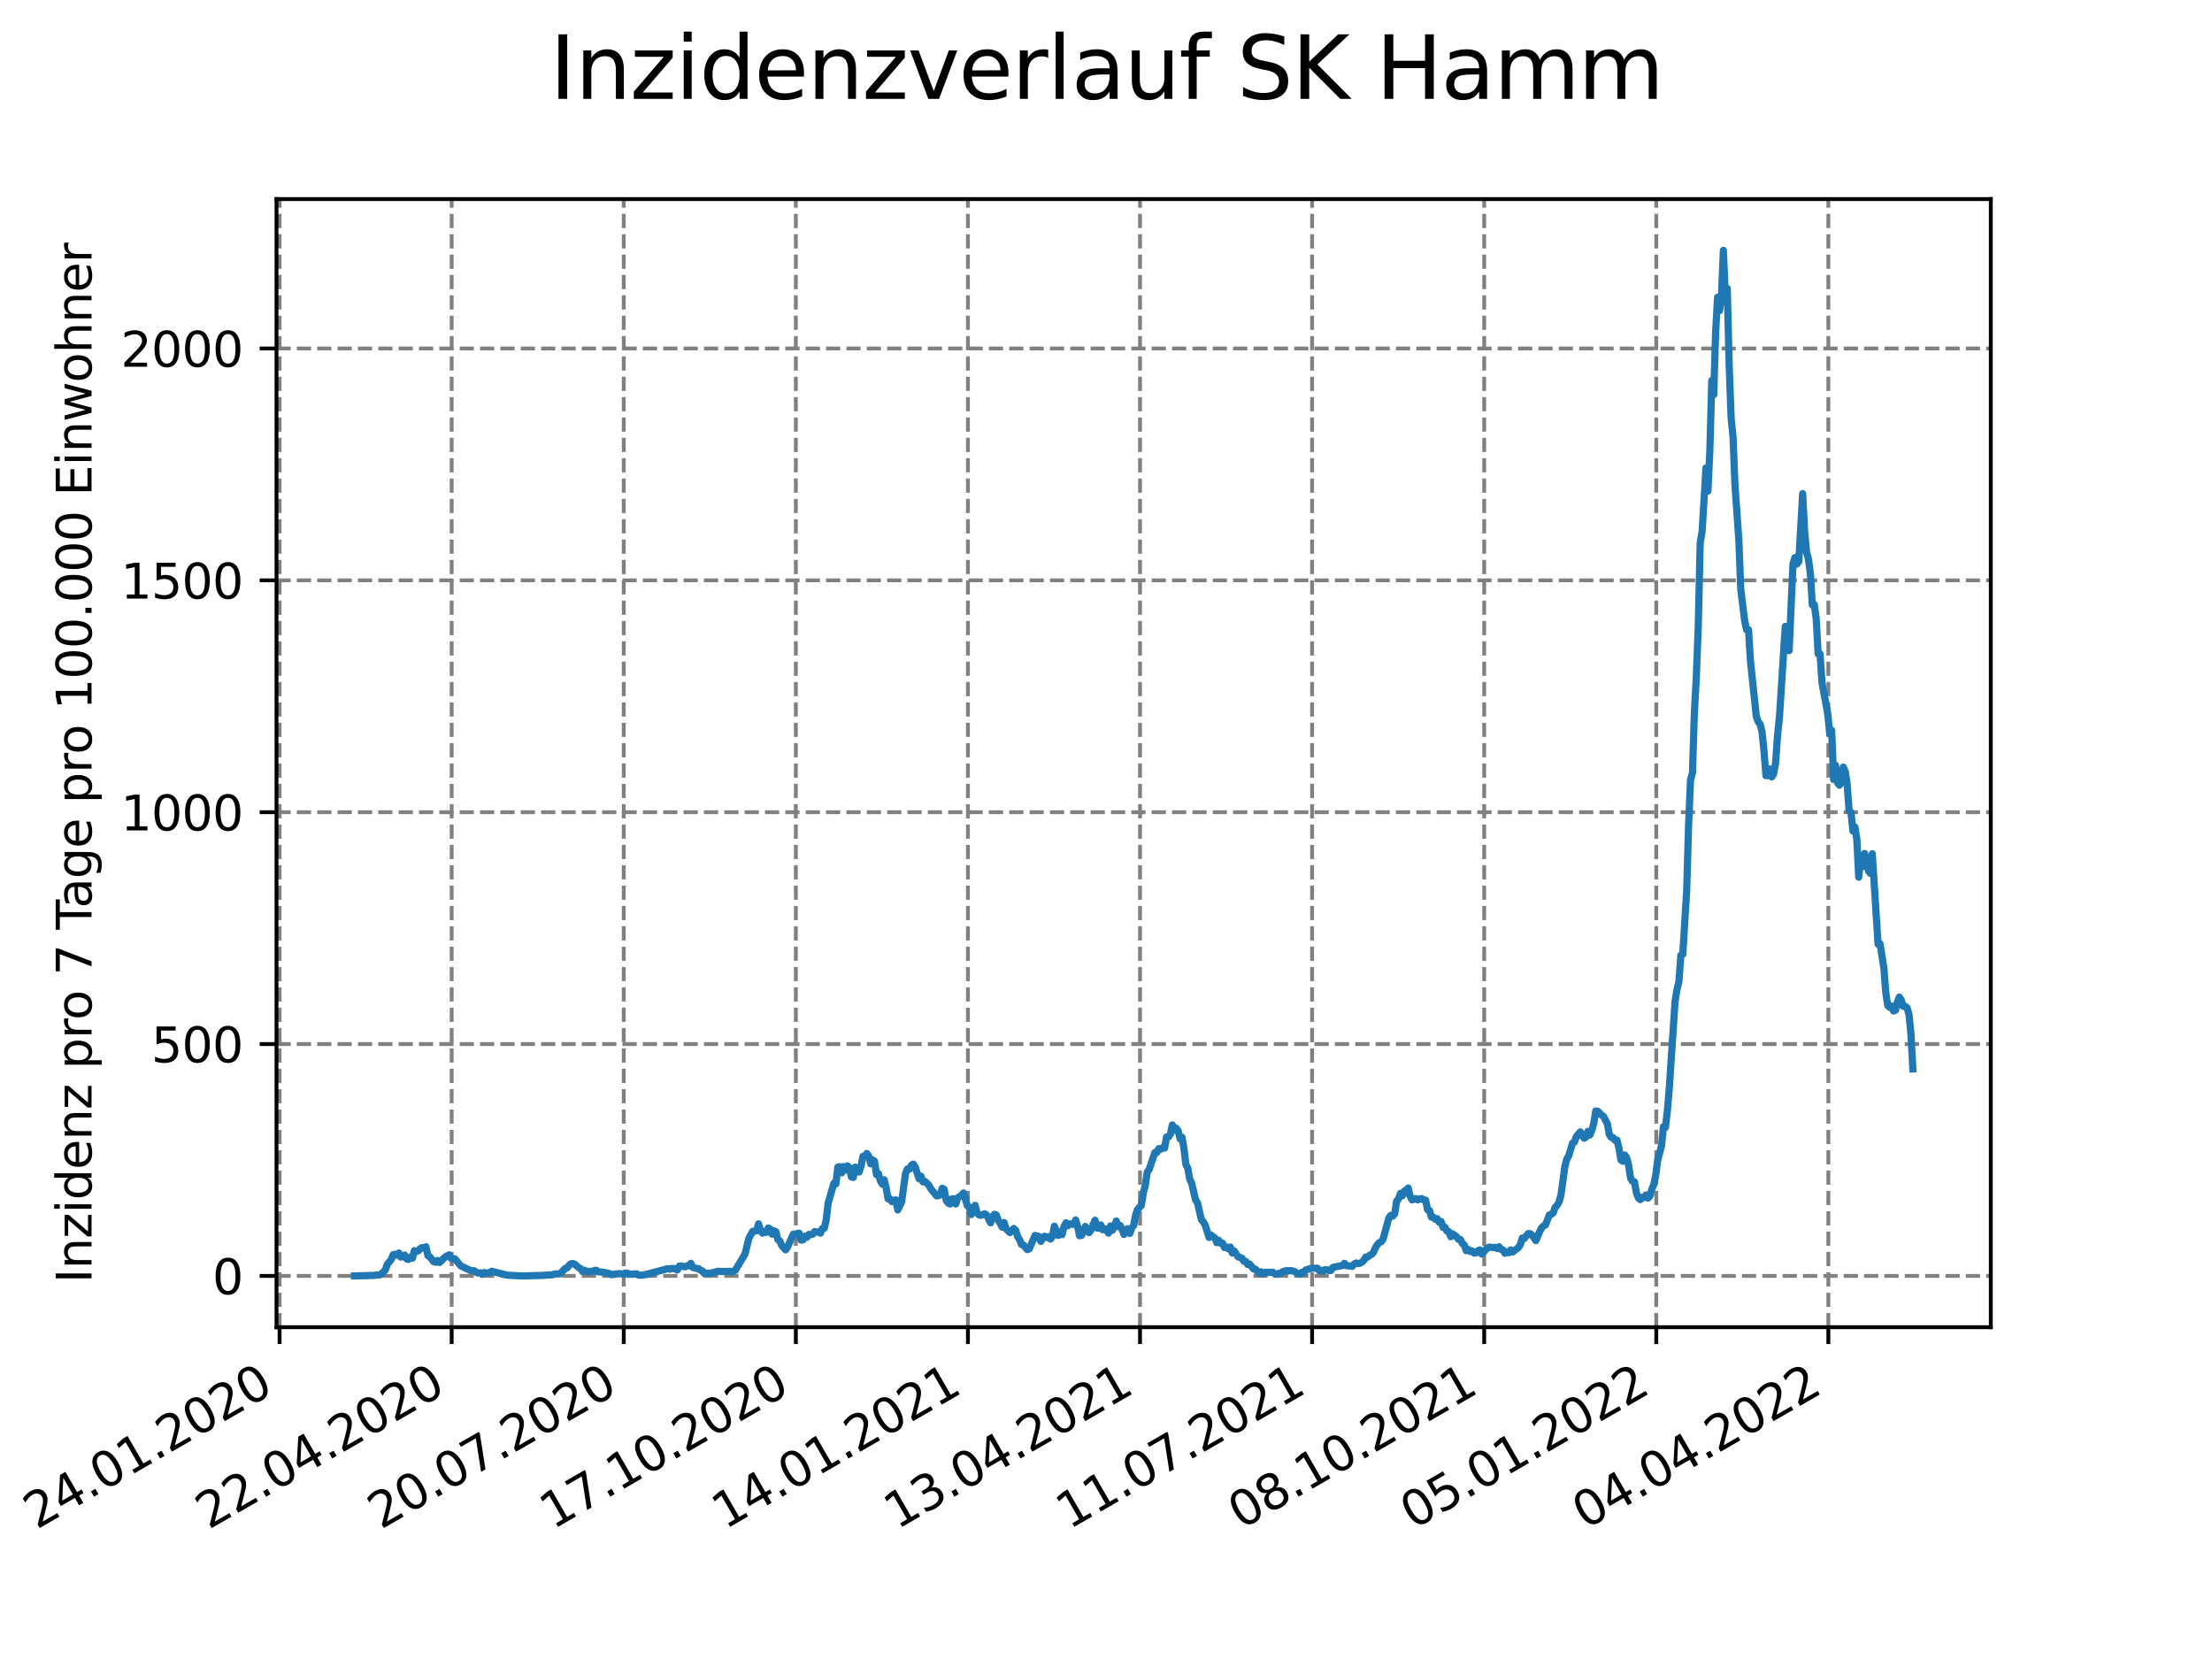 <?xml version="1.0" encoding="utf-8" standalone="no"?>
<!DOCTYPE svg PUBLIC "-//W3C//DTD SVG 1.1//EN"
  "http://www.w3.org/Graphics/SVG/1.1/DTD/svg11.dtd">
<svg xmlns:xlink="http://www.w3.org/1999/xlink" width="460.8pt" height="345.6pt" viewBox="0 0 460.8 345.6" xmlns="http://www.w3.org/2000/svg" version="1.1">
 <defs>
  <style type="text/css">*{stroke-linejoin: round; stroke-linecap: butt}</style>
 </defs>
 <g id="figure_1">
  <g id="patch_1">
   <path d="M 0 345.6 
L 460.8 345.6 
L 460.8 0 
L 0 0 
z
" style="fill: #ffffff"/>
  </g>
  <g id="axes_1">
   <g id="patch_2">
    <path d="M 57.6 276.48 
L 414.72 276.48 
L 414.72 41.472 
L 57.6 41.472 
z
" style="fill: #ffffff"/>
   </g>
   <g id="matplotlib.axis_1">
    <g id="xtick_1">
     <g id="line2d_1">
      <path d="M 58.241 276.48 
L 58.241 41.472 
" clip-path="url(#p87711e85d7)" style="fill: none; stroke-dasharray: 2.96,1.28; stroke-dashoffset: 0; stroke: #808080; stroke-width: 0.8"/>
     </g>
     <g id="line2d_2">
      <defs>
       <path id="mcc8c5fc7f1" d="M 0 0 
L 0 3.5 
" style="stroke: #000000; stroke-width: 0.8"/>
      </defs>
      <g>
       <use xlink:href="#mcc8c5fc7f1" x="58.241" y="276.48" style="stroke: #000000; stroke-width: 0.8"/>
      </g>
     </g>
     <g id="text_1">
      <!-- 24.01.2020 -->
      <g transform="translate(7.616 318.689)rotate(-30)scale(0.1 -0.1)">
       <defs>
        <path id="DejaVuSans-32" d="M 1228 531 
L 3431 531 
L 3431 0 
L 469 0 
L 469 531 
Q 828 903 1448 1529 
Q 2069 2156 2228 2338 
Q 2531 2678 2651 2914 
Q 2772 3150 2772 3378 
Q 2772 3750 2511 3984 
Q 2250 4219 1831 4219 
Q 1534 4219 1204 4116 
Q 875 4013 500 3803 
L 500 4441 
Q 881 4594 1212 4672 
Q 1544 4750 1819 4750 
Q 2544 4750 2975 4387 
Q 3406 4025 3406 3419 
Q 3406 3131 3298 2873 
Q 3191 2616 2906 2266 
Q 2828 2175 2409 1742 
Q 1991 1309 1228 531 
z
" transform="scale(0.016)"/>
        <path id="DejaVuSans-34" d="M 2419 4116 
L 825 1625 
L 2419 1625 
L 2419 4116 
z
M 2253 4666 
L 3047 4666 
L 3047 1625 
L 3713 1625 
L 3713 1100 
L 3047 1100 
L 3047 0 
L 2419 0 
L 2419 1100 
L 313 1100 
L 313 1709 
L 2253 4666 
z
" transform="scale(0.016)"/>
        <path id="DejaVuSans-2e" d="M 684 794 
L 1344 794 
L 1344 0 
L 684 0 
L 684 794 
z
" transform="scale(0.016)"/>
        <path id="DejaVuSans-30" d="M 2034 4250 
Q 1547 4250 1301 3770 
Q 1056 3291 1056 2328 
Q 1056 1369 1301 889 
Q 1547 409 2034 409 
Q 2525 409 2770 889 
Q 3016 1369 3016 2328 
Q 3016 3291 2770 3770 
Q 2525 4250 2034 4250 
z
M 2034 4750 
Q 2819 4750 3233 4129 
Q 3647 3509 3647 2328 
Q 3647 1150 3233 529 
Q 2819 -91 2034 -91 
Q 1250 -91 836 529 
Q 422 1150 422 2328 
Q 422 3509 836 4129 
Q 1250 4750 2034 4750 
z
" transform="scale(0.016)"/>
        <path id="DejaVuSans-31" d="M 794 531 
L 1825 531 
L 1825 4091 
L 703 3866 
L 703 4441 
L 1819 4666 
L 2450 4666 
L 2450 531 
L 3481 531 
L 3481 0 
L 794 0 
L 794 531 
z
" transform="scale(0.016)"/>
       </defs>
       <use xlink:href="#DejaVuSans-32"/>
       <use xlink:href="#DejaVuSans-34" x="63.623"/>
       <use xlink:href="#DejaVuSans-2e" x="127.246"/>
       <use xlink:href="#DejaVuSans-30" x="159.033"/>
       <use xlink:href="#DejaVuSans-31" x="222.656"/>
       <use xlink:href="#DejaVuSans-2e" x="286.279"/>
       <use xlink:href="#DejaVuSans-32" x="318.066"/>
       <use xlink:href="#DejaVuSans-30" x="381.689"/>
       <use xlink:href="#DejaVuSans-32" x="445.312"/>
       <use xlink:href="#DejaVuSans-30" x="508.936"/>
      </g>
     </g>
    </g>
    <g id="xtick_2">
     <g id="line2d_3">
      <path d="M 94.09 276.48 
L 94.09 41.472 
" clip-path="url(#p87711e85d7)" style="fill: none; stroke-dasharray: 2.96,1.28; stroke-dashoffset: 0; stroke: #808080; stroke-width: 0.8"/>
     </g>
     <g id="line2d_4">
      <g>
       <use xlink:href="#mcc8c5fc7f1" x="94.09" y="276.48" style="stroke: #000000; stroke-width: 0.8"/>
      </g>
     </g>
     <g id="text_2">
      <!-- 22.04.2020 -->
      <g transform="translate(43.465 318.689)rotate(-30)scale(0.1 -0.1)">
       <use xlink:href="#DejaVuSans-32"/>
       <use xlink:href="#DejaVuSans-32" x="63.623"/>
       <use xlink:href="#DejaVuSans-2e" x="127.246"/>
       <use xlink:href="#DejaVuSans-30" x="159.033"/>
       <use xlink:href="#DejaVuSans-34" x="222.656"/>
       <use xlink:href="#DejaVuSans-2e" x="286.279"/>
       <use xlink:href="#DejaVuSans-32" x="318.066"/>
       <use xlink:href="#DejaVuSans-30" x="381.689"/>
       <use xlink:href="#DejaVuSans-32" x="445.312"/>
       <use xlink:href="#DejaVuSans-30" x="508.936"/>
      </g>
     </g>
    </g>
    <g id="xtick_3">
     <g id="line2d_5">
      <path d="M 129.939 276.48 
L 129.939 41.472 
" clip-path="url(#p87711e85d7)" style="fill: none; stroke-dasharray: 2.96,1.28; stroke-dashoffset: 0; stroke: #808080; stroke-width: 0.8"/>
     </g>
     <g id="line2d_6">
      <g>
       <use xlink:href="#mcc8c5fc7f1" x="129.939" y="276.48" style="stroke: #000000; stroke-width: 0.8"/>
      </g>
     </g>
     <g id="text_3">
      <!-- 20.07.2020 -->
      <g transform="translate(79.314 318.689)rotate(-30)scale(0.1 -0.1)">
       <defs>
        <path id="DejaVuSans-37" d="M 525 4666 
L 3525 4666 
L 3525 4397 
L 1831 0 
L 1172 0 
L 2766 4134 
L 525 4134 
L 525 4666 
z
" transform="scale(0.016)"/>
       </defs>
       <use xlink:href="#DejaVuSans-32"/>
       <use xlink:href="#DejaVuSans-30" x="63.623"/>
       <use xlink:href="#DejaVuSans-2e" x="127.246"/>
       <use xlink:href="#DejaVuSans-30" x="159.033"/>
       <use xlink:href="#DejaVuSans-37" x="222.656"/>
       <use xlink:href="#DejaVuSans-2e" x="286.279"/>
       <use xlink:href="#DejaVuSans-32" x="318.066"/>
       <use xlink:href="#DejaVuSans-30" x="381.689"/>
       <use xlink:href="#DejaVuSans-32" x="445.312"/>
       <use xlink:href="#DejaVuSans-30" x="508.936"/>
      </g>
     </g>
    </g>
    <g id="xtick_4">
     <g id="line2d_7">
      <path d="M 165.788 276.48 
L 165.788 41.472 
" clip-path="url(#p87711e85d7)" style="fill: none; stroke-dasharray: 2.96,1.28; stroke-dashoffset: 0; stroke: #808080; stroke-width: 0.8"/>
     </g>
     <g id="line2d_8">
      <g>
       <use xlink:href="#mcc8c5fc7f1" x="165.788" y="276.48" style="stroke: #000000; stroke-width: 0.8"/>
      </g>
     </g>
     <g id="text_4">
      <!-- 17.10.2020 -->
      <g transform="translate(115.163 318.689)rotate(-30)scale(0.1 -0.1)">
       <use xlink:href="#DejaVuSans-31"/>
       <use xlink:href="#DejaVuSans-37" x="63.623"/>
       <use xlink:href="#DejaVuSans-2e" x="127.246"/>
       <use xlink:href="#DejaVuSans-31" x="159.033"/>
       <use xlink:href="#DejaVuSans-30" x="222.656"/>
       <use xlink:href="#DejaVuSans-2e" x="286.279"/>
       <use xlink:href="#DejaVuSans-32" x="318.066"/>
       <use xlink:href="#DejaVuSans-30" x="381.689"/>
       <use xlink:href="#DejaVuSans-32" x="445.312"/>
       <use xlink:href="#DejaVuSans-30" x="508.936"/>
      </g>
     </g>
    </g>
    <g id="xtick_5">
     <g id="line2d_9">
      <path d="M 201.637 276.48 
L 201.637 41.472 
" clip-path="url(#p87711e85d7)" style="fill: none; stroke-dasharray: 2.96,1.28; stroke-dashoffset: 0; stroke: #808080; stroke-width: 0.8"/>
     </g>
     <g id="line2d_10">
      <g>
       <use xlink:href="#mcc8c5fc7f1" x="201.637" y="276.48" style="stroke: #000000; stroke-width: 0.8"/>
      </g>
     </g>
     <g id="text_5">
      <!-- 14.01.2021 -->
      <g transform="translate(151.012 318.689)rotate(-30)scale(0.1 -0.1)">
       <use xlink:href="#DejaVuSans-31"/>
       <use xlink:href="#DejaVuSans-34" x="63.623"/>
       <use xlink:href="#DejaVuSans-2e" x="127.246"/>
       <use xlink:href="#DejaVuSans-30" x="159.033"/>
       <use xlink:href="#DejaVuSans-31" x="222.656"/>
       <use xlink:href="#DejaVuSans-2e" x="286.279"/>
       <use xlink:href="#DejaVuSans-32" x="318.066"/>
       <use xlink:href="#DejaVuSans-30" x="381.689"/>
       <use xlink:href="#DejaVuSans-32" x="445.312"/>
       <use xlink:href="#DejaVuSans-31" x="508.936"/>
      </g>
     </g>
    </g>
    <g id="xtick_6">
     <g id="line2d_11">
      <path d="M 237.486 276.48 
L 237.486 41.472 
" clip-path="url(#p87711e85d7)" style="fill: none; stroke-dasharray: 2.96,1.28; stroke-dashoffset: 0; stroke: #808080; stroke-width: 0.8"/>
     </g>
     <g id="line2d_12">
      <g>
       <use xlink:href="#mcc8c5fc7f1" x="237.486" y="276.48" style="stroke: #000000; stroke-width: 0.8"/>
      </g>
     </g>
     <g id="text_6">
      <!-- 13.04.2021 -->
      <g transform="translate(186.861 318.689)rotate(-30)scale(0.1 -0.1)">
       <defs>
        <path id="DejaVuSans-33" d="M 2597 2516 
Q 3050 2419 3304 2112 
Q 3559 1806 3559 1356 
Q 3559 666 3084 287 
Q 2609 -91 1734 -91 
Q 1441 -91 1130 -33 
Q 819 25 488 141 
L 488 750 
Q 750 597 1062 519 
Q 1375 441 1716 441 
Q 2309 441 2620 675 
Q 2931 909 2931 1356 
Q 2931 1769 2642 2001 
Q 2353 2234 1838 2234 
L 1294 2234 
L 1294 2753 
L 1863 2753 
Q 2328 2753 2575 2939 
Q 2822 3125 2822 3475 
Q 2822 3834 2567 4026 
Q 2313 4219 1838 4219 
Q 1578 4219 1281 4162 
Q 984 4106 628 3988 
L 628 4550 
Q 988 4650 1302 4700 
Q 1616 4750 1894 4750 
Q 2613 4750 3031 4423 
Q 3450 4097 3450 3541 
Q 3450 3153 3228 2886 
Q 3006 2619 2597 2516 
z
" transform="scale(0.016)"/>
       </defs>
       <use xlink:href="#DejaVuSans-31"/>
       <use xlink:href="#DejaVuSans-33" x="63.623"/>
       <use xlink:href="#DejaVuSans-2e" x="127.246"/>
       <use xlink:href="#DejaVuSans-30" x="159.033"/>
       <use xlink:href="#DejaVuSans-34" x="222.656"/>
       <use xlink:href="#DejaVuSans-2e" x="286.279"/>
       <use xlink:href="#DejaVuSans-32" x="318.066"/>
       <use xlink:href="#DejaVuSans-30" x="381.689"/>
       <use xlink:href="#DejaVuSans-32" x="445.312"/>
       <use xlink:href="#DejaVuSans-31" x="508.936"/>
      </g>
     </g>
    </g>
    <g id="xtick_7">
     <g id="line2d_13">
      <path d="M 273.335 276.48 
L 273.335 41.472 
" clip-path="url(#p87711e85d7)" style="fill: none; stroke-dasharray: 2.96,1.28; stroke-dashoffset: 0; stroke: #808080; stroke-width: 0.8"/>
     </g>
     <g id="line2d_14">
      <g>
       <use xlink:href="#mcc8c5fc7f1" x="273.335" y="276.48" style="stroke: #000000; stroke-width: 0.8"/>
      </g>
     </g>
     <g id="text_7">
      <!-- 11.07.2021 -->
      <g transform="translate(222.71 318.689)rotate(-30)scale(0.1 -0.1)">
       <use xlink:href="#DejaVuSans-31"/>
       <use xlink:href="#DejaVuSans-31" x="63.623"/>
       <use xlink:href="#DejaVuSans-2e" x="127.246"/>
       <use xlink:href="#DejaVuSans-30" x="159.033"/>
       <use xlink:href="#DejaVuSans-37" x="222.656"/>
       <use xlink:href="#DejaVuSans-2e" x="286.279"/>
       <use xlink:href="#DejaVuSans-32" x="318.066"/>
       <use xlink:href="#DejaVuSans-30" x="381.689"/>
       <use xlink:href="#DejaVuSans-32" x="445.312"/>
       <use xlink:href="#DejaVuSans-31" x="508.936"/>
      </g>
     </g>
    </g>
    <g id="xtick_8">
     <g id="line2d_15">
      <path d="M 309.184 276.48 
L 309.184 41.472 
" clip-path="url(#p87711e85d7)" style="fill: none; stroke-dasharray: 2.96,1.28; stroke-dashoffset: 0; stroke: #808080; stroke-width: 0.8"/>
     </g>
     <g id="line2d_16">
      <g>
       <use xlink:href="#mcc8c5fc7f1" x="309.184" y="276.48" style="stroke: #000000; stroke-width: 0.8"/>
      </g>
     </g>
     <g id="text_8">
      <!-- 08.10.2021 -->
      <g transform="translate(258.559 318.689)rotate(-30)scale(0.1 -0.1)">
       <defs>
        <path id="DejaVuSans-38" d="M 2034 2216 
Q 1584 2216 1326 1975 
Q 1069 1734 1069 1313 
Q 1069 891 1326 650 
Q 1584 409 2034 409 
Q 2484 409 2743 651 
Q 3003 894 3003 1313 
Q 3003 1734 2745 1975 
Q 2488 2216 2034 2216 
z
M 1403 2484 
Q 997 2584 770 2862 
Q 544 3141 544 3541 
Q 544 4100 942 4425 
Q 1341 4750 2034 4750 
Q 2731 4750 3128 4425 
Q 3525 4100 3525 3541 
Q 3525 3141 3298 2862 
Q 3072 2584 2669 2484 
Q 3125 2378 3379 2068 
Q 3634 1759 3634 1313 
Q 3634 634 3220 271 
Q 2806 -91 2034 -91 
Q 1263 -91 848 271 
Q 434 634 434 1313 
Q 434 1759 690 2068 
Q 947 2378 1403 2484 
z
M 1172 3481 
Q 1172 3119 1398 2916 
Q 1625 2713 2034 2713 
Q 2441 2713 2670 2916 
Q 2900 3119 2900 3481 
Q 2900 3844 2670 4047 
Q 2441 4250 2034 4250 
Q 1625 4250 1398 4047 
Q 1172 3844 1172 3481 
z
" transform="scale(0.016)"/>
       </defs>
       <use xlink:href="#DejaVuSans-30"/>
       <use xlink:href="#DejaVuSans-38" x="63.623"/>
       <use xlink:href="#DejaVuSans-2e" x="127.246"/>
       <use xlink:href="#DejaVuSans-31" x="159.033"/>
       <use xlink:href="#DejaVuSans-30" x="222.656"/>
       <use xlink:href="#DejaVuSans-2e" x="286.279"/>
       <use xlink:href="#DejaVuSans-32" x="318.066"/>
       <use xlink:href="#DejaVuSans-30" x="381.689"/>
       <use xlink:href="#DejaVuSans-32" x="445.312"/>
       <use xlink:href="#DejaVuSans-31" x="508.936"/>
      </g>
     </g>
    </g>
    <g id="xtick_9">
     <g id="line2d_17">
      <path d="M 345.033 276.48 
L 345.033 41.472 
" clip-path="url(#p87711e85d7)" style="fill: none; stroke-dasharray: 2.96,1.28; stroke-dashoffset: 0; stroke: #808080; stroke-width: 0.8"/>
     </g>
     <g id="line2d_18">
      <g>
       <use xlink:href="#mcc8c5fc7f1" x="345.033" y="276.48" style="stroke: #000000; stroke-width: 0.8"/>
      </g>
     </g>
     <g id="text_9">
      <!-- 05.01.2022 -->
      <g transform="translate(294.408 318.689)rotate(-30)scale(0.1 -0.1)">
       <defs>
        <path id="DejaVuSans-35" d="M 691 4666 
L 3169 4666 
L 3169 4134 
L 1269 4134 
L 1269 2991 
Q 1406 3038 1543 3061 
Q 1681 3084 1819 3084 
Q 2600 3084 3056 2656 
Q 3513 2228 3513 1497 
Q 3513 744 3044 326 
Q 2575 -91 1722 -91 
Q 1428 -91 1123 -41 
Q 819 9 494 109 
L 494 744 
Q 775 591 1075 516 
Q 1375 441 1709 441 
Q 2250 441 2565 725 
Q 2881 1009 2881 1497 
Q 2881 1984 2565 2268 
Q 2250 2553 1709 2553 
Q 1456 2553 1204 2497 
Q 953 2441 691 2322 
L 691 4666 
z
" transform="scale(0.016)"/>
       </defs>
       <use xlink:href="#DejaVuSans-30"/>
       <use xlink:href="#DejaVuSans-35" x="63.623"/>
       <use xlink:href="#DejaVuSans-2e" x="127.246"/>
       <use xlink:href="#DejaVuSans-30" x="159.033"/>
       <use xlink:href="#DejaVuSans-31" x="222.656"/>
       <use xlink:href="#DejaVuSans-2e" x="286.279"/>
       <use xlink:href="#DejaVuSans-32" x="318.066"/>
       <use xlink:href="#DejaVuSans-30" x="381.689"/>
       <use xlink:href="#DejaVuSans-32" x="445.312"/>
       <use xlink:href="#DejaVuSans-32" x="508.936"/>
      </g>
     </g>
    </g>
    <g id="xtick_10">
     <g id="line2d_19">
      <path d="M 380.882 276.48 
L 380.882 41.472 
" clip-path="url(#p87711e85d7)" style="fill: none; stroke-dasharray: 2.96,1.28; stroke-dashoffset: 0; stroke: #808080; stroke-width: 0.8"/>
     </g>
     <g id="line2d_20">
      <g>
       <use xlink:href="#mcc8c5fc7f1" x="380.882" y="276.48" style="stroke: #000000; stroke-width: 0.8"/>
      </g>
     </g>
     <g id="text_10">
      <!-- 04.04.2022 -->
      <g transform="translate(330.256 318.689)rotate(-30)scale(0.1 -0.1)">
       <use xlink:href="#DejaVuSans-30"/>
       <use xlink:href="#DejaVuSans-34" x="63.623"/>
       <use xlink:href="#DejaVuSans-2e" x="127.246"/>
       <use xlink:href="#DejaVuSans-30" x="159.033"/>
       <use xlink:href="#DejaVuSans-34" x="222.656"/>
       <use xlink:href="#DejaVuSans-2e" x="286.279"/>
       <use xlink:href="#DejaVuSans-32" x="318.066"/>
       <use xlink:href="#DejaVuSans-30" x="381.689"/>
       <use xlink:href="#DejaVuSans-32" x="445.312"/>
       <use xlink:href="#DejaVuSans-32" x="508.936"/>
      </g>
     </g>
    </g>
   </g>
   <g id="matplotlib.axis_2">
    <g id="ytick_1">
     <g id="line2d_21">
      <path d="M 57.6 265.798 
L 414.72 265.798 
" clip-path="url(#p87711e85d7)" style="fill: none; stroke-dasharray: 2.96,1.28; stroke-dashoffset: 0; stroke: #808080; stroke-width: 0.8"/>
     </g>
     <g id="line2d_22">
      <defs>
       <path id="m7db5239f20" d="M 0 0 
L -3.5 0 
" style="stroke: #000000; stroke-width: 0.8"/>
      </defs>
      <g>
       <use xlink:href="#m7db5239f20" x="57.6" y="265.798" style="stroke: #000000; stroke-width: 0.8"/>
      </g>
     </g>
     <g id="text_11">
      <!-- 0 -->
      <g transform="translate(44.237 269.597)scale(0.1 -0.1)">
       <use xlink:href="#DejaVuSans-30"/>
      </g>
     </g>
    </g>
    <g id="ytick_2">
     <g id="line2d_23">
      <path d="M 57.6 217.497 
L 414.72 217.497 
" clip-path="url(#p87711e85d7)" style="fill: none; stroke-dasharray: 2.96,1.28; stroke-dashoffset: 0; stroke: #808080; stroke-width: 0.8"/>
     </g>
     <g id="line2d_24">
      <g>
       <use xlink:href="#m7db5239f20" x="57.6" y="217.497" style="stroke: #000000; stroke-width: 0.8"/>
      </g>
     </g>
     <g id="text_12">
      <!-- 500 -->
      <g transform="translate(31.512 221.296)scale(0.1 -0.1)">
       <use xlink:href="#DejaVuSans-35"/>
       <use xlink:href="#DejaVuSans-30" x="63.623"/>
       <use xlink:href="#DejaVuSans-30" x="127.246"/>
      </g>
     </g>
    </g>
    <g id="ytick_3">
     <g id="line2d_25">
      <path d="M 57.6 169.196 
L 414.72 169.196 
" clip-path="url(#p87711e85d7)" style="fill: none; stroke-dasharray: 2.96,1.28; stroke-dashoffset: 0; stroke: #808080; stroke-width: 0.8"/>
     </g>
     <g id="line2d_26">
      <g>
       <use xlink:href="#m7db5239f20" x="57.6" y="169.196" style="stroke: #000000; stroke-width: 0.8"/>
      </g>
     </g>
     <g id="text_13">
      <!-- 1000 -->
      <g transform="translate(25.15 172.995)scale(0.1 -0.1)">
       <use xlink:href="#DejaVuSans-31"/>
       <use xlink:href="#DejaVuSans-30" x="63.623"/>
       <use xlink:href="#DejaVuSans-30" x="127.246"/>
       <use xlink:href="#DejaVuSans-30" x="190.869"/>
      </g>
     </g>
    </g>
    <g id="ytick_4">
     <g id="line2d_27">
      <path d="M 57.6 120.895 
L 414.72 120.895 
" clip-path="url(#p87711e85d7)" style="fill: none; stroke-dasharray: 2.96,1.28; stroke-dashoffset: 0; stroke: #808080; stroke-width: 0.8"/>
     </g>
     <g id="line2d_28">
      <g>
       <use xlink:href="#m7db5239f20" x="57.6" y="120.895" style="stroke: #000000; stroke-width: 0.8"/>
      </g>
     </g>
     <g id="text_14">
      <!-- 1500 -->
      <g transform="translate(25.15 124.694)scale(0.1 -0.1)">
       <use xlink:href="#DejaVuSans-31"/>
       <use xlink:href="#DejaVuSans-35" x="63.623"/>
       <use xlink:href="#DejaVuSans-30" x="127.246"/>
       <use xlink:href="#DejaVuSans-30" x="190.869"/>
      </g>
     </g>
    </g>
    <g id="ytick_5">
     <g id="line2d_29">
      <path d="M 57.6 72.594 
L 414.72 72.594 
" clip-path="url(#p87711e85d7)" style="fill: none; stroke-dasharray: 2.96,1.28; stroke-dashoffset: 0; stroke: #808080; stroke-width: 0.8"/>
     </g>
     <g id="line2d_30">
      <g>
       <use xlink:href="#m7db5239f20" x="57.6" y="72.594" style="stroke: #000000; stroke-width: 0.8"/>
      </g>
     </g>
     <g id="text_15">
      <!-- 2000 -->
      <g transform="translate(25.15 76.393)scale(0.1 -0.1)">
       <use xlink:href="#DejaVuSans-32"/>
       <use xlink:href="#DejaVuSans-30" x="63.623"/>
       <use xlink:href="#DejaVuSans-30" x="127.246"/>
       <use xlink:href="#DejaVuSans-30" x="190.869"/>
      </g>
     </g>
    </g>
    <g id="text_16">
     <!-- Inzidenz pro 7 Tage pro 100.000 Einwohner -->
     <g transform="translate(19.07 267.301)rotate(-90)scale(0.1 -0.1)">
      <defs>
       <path id="DejaVuSans-49" d="M 628 4666 
L 1259 4666 
L 1259 0 
L 628 0 
L 628 4666 
z
" transform="scale(0.016)"/>
       <path id="DejaVuSans-6e" d="M 3513 2113 
L 3513 0 
L 2938 0 
L 2938 2094 
Q 2938 2591 2744 2837 
Q 2550 3084 2163 3084 
Q 1697 3084 1428 2787 
Q 1159 2491 1159 1978 
L 1159 0 
L 581 0 
L 581 3500 
L 1159 3500 
L 1159 2956 
Q 1366 3272 1645 3428 
Q 1925 3584 2291 3584 
Q 2894 3584 3203 3211 
Q 3513 2838 3513 2113 
z
" transform="scale(0.016)"/>
       <path id="DejaVuSans-7a" d="M 353 3500 
L 3084 3500 
L 3084 2975 
L 922 459 
L 3084 459 
L 3084 0 
L 275 0 
L 275 525 
L 2438 3041 
L 353 3041 
L 353 3500 
z
" transform="scale(0.016)"/>
       <path id="DejaVuSans-69" d="M 603 3500 
L 1178 3500 
L 1178 0 
L 603 0 
L 603 3500 
z
M 603 4863 
L 1178 4863 
L 1178 4134 
L 603 4134 
L 603 4863 
z
" transform="scale(0.016)"/>
       <path id="DejaVuSans-64" d="M 2906 2969 
L 2906 4863 
L 3481 4863 
L 3481 0 
L 2906 0 
L 2906 525 
Q 2725 213 2448 61 
Q 2172 -91 1784 -91 
Q 1150 -91 751 415 
Q 353 922 353 1747 
Q 353 2572 751 3078 
Q 1150 3584 1784 3584 
Q 2172 3584 2448 3432 
Q 2725 3281 2906 2969 
z
M 947 1747 
Q 947 1113 1208 752 
Q 1469 391 1925 391 
Q 2381 391 2643 752 
Q 2906 1113 2906 1747 
Q 2906 2381 2643 2742 
Q 2381 3103 1925 3103 
Q 1469 3103 1208 2742 
Q 947 2381 947 1747 
z
" transform="scale(0.016)"/>
       <path id="DejaVuSans-65" d="M 3597 1894 
L 3597 1613 
L 953 1613 
Q 991 1019 1311 708 
Q 1631 397 2203 397 
Q 2534 397 2845 478 
Q 3156 559 3463 722 
L 3463 178 
Q 3153 47 2828 -22 
Q 2503 -91 2169 -91 
Q 1331 -91 842 396 
Q 353 884 353 1716 
Q 353 2575 817 3079 
Q 1281 3584 2069 3584 
Q 2775 3584 3186 3129 
Q 3597 2675 3597 1894 
z
M 3022 2063 
Q 3016 2534 2758 2815 
Q 2500 3097 2075 3097 
Q 1594 3097 1305 2825 
Q 1016 2553 972 2059 
L 3022 2063 
z
" transform="scale(0.016)"/>
       <path id="DejaVuSans-20" transform="scale(0.016)"/>
       <path id="DejaVuSans-70" d="M 1159 525 
L 1159 -1331 
L 581 -1331 
L 581 3500 
L 1159 3500 
L 1159 2969 
Q 1341 3281 1617 3432 
Q 1894 3584 2278 3584 
Q 2916 3584 3314 3078 
Q 3713 2572 3713 1747 
Q 3713 922 3314 415 
Q 2916 -91 2278 -91 
Q 1894 -91 1617 61 
Q 1341 213 1159 525 
z
M 3116 1747 
Q 3116 2381 2855 2742 
Q 2594 3103 2138 3103 
Q 1681 3103 1420 2742 
Q 1159 2381 1159 1747 
Q 1159 1113 1420 752 
Q 1681 391 2138 391 
Q 2594 391 2855 752 
Q 3116 1113 3116 1747 
z
" transform="scale(0.016)"/>
       <path id="DejaVuSans-72" d="M 2631 2963 
Q 2534 3019 2420 3045 
Q 2306 3072 2169 3072 
Q 1681 3072 1420 2755 
Q 1159 2438 1159 1844 
L 1159 0 
L 581 0 
L 581 3500 
L 1159 3500 
L 1159 2956 
Q 1341 3275 1631 3429 
Q 1922 3584 2338 3584 
Q 2397 3584 2469 3576 
Q 2541 3569 2628 3553 
L 2631 2963 
z
" transform="scale(0.016)"/>
       <path id="DejaVuSans-6f" d="M 1959 3097 
Q 1497 3097 1228 2736 
Q 959 2375 959 1747 
Q 959 1119 1226 758 
Q 1494 397 1959 397 
Q 2419 397 2687 759 
Q 2956 1122 2956 1747 
Q 2956 2369 2687 2733 
Q 2419 3097 1959 3097 
z
M 1959 3584 
Q 2709 3584 3137 3096 
Q 3566 2609 3566 1747 
Q 3566 888 3137 398 
Q 2709 -91 1959 -91 
Q 1206 -91 779 398 
Q 353 888 353 1747 
Q 353 2609 779 3096 
Q 1206 3584 1959 3584 
z
" transform="scale(0.016)"/>
       <path id="DejaVuSans-54" d="M -19 4666 
L 3928 4666 
L 3928 4134 
L 2272 4134 
L 2272 0 
L 1638 0 
L 1638 4134 
L -19 4134 
L -19 4666 
z
" transform="scale(0.016)"/>
       <path id="DejaVuSans-61" d="M 2194 1759 
Q 1497 1759 1228 1600 
Q 959 1441 959 1056 
Q 959 750 1161 570 
Q 1363 391 1709 391 
Q 2188 391 2477 730 
Q 2766 1069 2766 1631 
L 2766 1759 
L 2194 1759 
z
M 3341 1997 
L 3341 0 
L 2766 0 
L 2766 531 
Q 2569 213 2275 61 
Q 1981 -91 1556 -91 
Q 1019 -91 701 211 
Q 384 513 384 1019 
Q 384 1609 779 1909 
Q 1175 2209 1959 2209 
L 2766 2209 
L 2766 2266 
Q 2766 2663 2505 2880 
Q 2244 3097 1772 3097 
Q 1472 3097 1187 3025 
Q 903 2953 641 2809 
L 641 3341 
Q 956 3463 1253 3523 
Q 1550 3584 1831 3584 
Q 2591 3584 2966 3190 
Q 3341 2797 3341 1997 
z
" transform="scale(0.016)"/>
       <path id="DejaVuSans-67" d="M 2906 1791 
Q 2906 2416 2648 2759 
Q 2391 3103 1925 3103 
Q 1463 3103 1205 2759 
Q 947 2416 947 1791 
Q 947 1169 1205 825 
Q 1463 481 1925 481 
Q 2391 481 2648 825 
Q 2906 1169 2906 1791 
z
M 3481 434 
Q 3481 -459 3084 -895 
Q 2688 -1331 1869 -1331 
Q 1566 -1331 1297 -1286 
Q 1028 -1241 775 -1147 
L 775 -588 
Q 1028 -725 1275 -790 
Q 1522 -856 1778 -856 
Q 2344 -856 2625 -561 
Q 2906 -266 2906 331 
L 2906 616 
Q 2728 306 2450 153 
Q 2172 0 1784 0 
Q 1141 0 747 490 
Q 353 981 353 1791 
Q 353 2603 747 3093 
Q 1141 3584 1784 3584 
Q 2172 3584 2450 3431 
Q 2728 3278 2906 2969 
L 2906 3500 
L 3481 3500 
L 3481 434 
z
" transform="scale(0.016)"/>
       <path id="DejaVuSans-45" d="M 628 4666 
L 3578 4666 
L 3578 4134 
L 1259 4134 
L 1259 2753 
L 3481 2753 
L 3481 2222 
L 1259 2222 
L 1259 531 
L 3634 531 
L 3634 0 
L 628 0 
L 628 4666 
z
" transform="scale(0.016)"/>
       <path id="DejaVuSans-77" d="M 269 3500 
L 844 3500 
L 1563 769 
L 2278 3500 
L 2956 3500 
L 3675 769 
L 4391 3500 
L 4966 3500 
L 4050 0 
L 3372 0 
L 2619 2869 
L 1863 0 
L 1184 0 
L 269 3500 
z
" transform="scale(0.016)"/>
       <path id="DejaVuSans-68" d="M 3513 2113 
L 3513 0 
L 2938 0 
L 2938 2094 
Q 2938 2591 2744 2837 
Q 2550 3084 2163 3084 
Q 1697 3084 1428 2787 
Q 1159 2491 1159 1978 
L 1159 0 
L 581 0 
L 581 4863 
L 1159 4863 
L 1159 2956 
Q 1366 3272 1645 3428 
Q 1925 3584 2291 3584 
Q 2894 3584 3203 3211 
Q 3513 2838 3513 2113 
z
" transform="scale(0.016)"/>
      </defs>
      <use xlink:href="#DejaVuSans-49"/>
      <use xlink:href="#DejaVuSans-6e" x="29.492"/>
      <use xlink:href="#DejaVuSans-7a" x="92.871"/>
      <use xlink:href="#DejaVuSans-69" x="145.361"/>
      <use xlink:href="#DejaVuSans-64" x="173.145"/>
      <use xlink:href="#DejaVuSans-65" x="236.621"/>
      <use xlink:href="#DejaVuSans-6e" x="298.145"/>
      <use xlink:href="#DejaVuSans-7a" x="361.523"/>
      <use xlink:href="#DejaVuSans-20" x="414.014"/>
      <use xlink:href="#DejaVuSans-70" x="445.801"/>
      <use xlink:href="#DejaVuSans-72" x="509.277"/>
      <use xlink:href="#DejaVuSans-6f" x="548.141"/>
      <use xlink:href="#DejaVuSans-20" x="609.322"/>
      <use xlink:href="#DejaVuSans-37" x="641.109"/>
      <use xlink:href="#DejaVuSans-20" x="704.732"/>
      <use xlink:href="#DejaVuSans-54" x="736.52"/>
      <use xlink:href="#DejaVuSans-61" x="781.104"/>
      <use xlink:href="#DejaVuSans-67" x="842.383"/>
      <use xlink:href="#DejaVuSans-65" x="905.859"/>
      <use xlink:href="#DejaVuSans-20" x="967.383"/>
      <use xlink:href="#DejaVuSans-70" x="999.17"/>
      <use xlink:href="#DejaVuSans-72" x="1062.646"/>
      <use xlink:href="#DejaVuSans-6f" x="1101.51"/>
      <use xlink:href="#DejaVuSans-20" x="1162.691"/>
      <use xlink:href="#DejaVuSans-31" x="1194.479"/>
      <use xlink:href="#DejaVuSans-30" x="1258.102"/>
      <use xlink:href="#DejaVuSans-30" x="1321.725"/>
      <use xlink:href="#DejaVuSans-2e" x="1385.348"/>
      <use xlink:href="#DejaVuSans-30" x="1417.135"/>
      <use xlink:href="#DejaVuSans-30" x="1480.758"/>
      <use xlink:href="#DejaVuSans-30" x="1544.381"/>
      <use xlink:href="#DejaVuSans-20" x="1608.004"/>
      <use xlink:href="#DejaVuSans-45" x="1639.791"/>
      <use xlink:href="#DejaVuSans-69" x="1702.975"/>
      <use xlink:href="#DejaVuSans-6e" x="1730.758"/>
      <use xlink:href="#DejaVuSans-77" x="1794.137"/>
      <use xlink:href="#DejaVuSans-6f" x="1875.924"/>
      <use xlink:href="#DejaVuSans-68" x="1937.105"/>
      <use xlink:href="#DejaVuSans-6e" x="2000.484"/>
      <use xlink:href="#DejaVuSans-65" x="2063.863"/>
      <use xlink:href="#DejaVuSans-72" x="2125.387"/>
     </g>
    </g>
   </g>
   <g id="line2d_31">
    <path d="M 73.833 265.798 
L 77.861 265.69 
L 78.666 265.583 
L 79.069 265.583 
L 79.472 265.368 
L 80.277 264.563 
L 80.68 263.382 
L 81.486 262.415 
L 81.889 261.395 
L 82.291 261.288 
L 82.694 261.449 
L 83.097 261.019 
L 83.5 261.878 
L 84.305 261.449 
L 84.708 262.254 
L 85.111 262.361 
L 85.514 261.878 
L 85.917 262.093 
L 86.319 260.536 
L 86.722 260.697 
L 87.125 260.59 
L 87.528 260.106 
L 87.931 259.892 
L 88.333 259.999 
L 88.736 259.731 
L 89.139 261.556 
L 89.542 261.825 
L 90.347 262.845 
L 90.75 262.952 
L 91.153 262.576 
L 91.556 263.006 
L 92.764 261.825 
L 93.57 261.395 
L 93.973 262.147 
L 94.778 262.254 
L 95.987 263.704 
L 98.001 264.67 
L 98.806 264.724 
L 99.209 265.046 
L 99.612 265.207 
L 100.015 265.154 
L 100.417 265.422 
L 100.82 265.1 
L 101.626 265.207 
L 102.029 265.1 
L 102.431 264.831 
L 105.654 265.637 
L 107.668 265.744 
L 108.876 265.798 
L 112.904 265.69 
L 114.515 265.583 
L 114.918 265.583 
L 115.724 265.368 
L 116.529 265.368 
L 116.932 265.1 
L 117.738 264.241 
L 118.14 264.133 
L 118.543 263.596 
L 118.946 263.274 
L 119.349 263.221 
L 119.752 263.382 
L 120.557 264.08 
L 120.96 264.294 
L 121.363 264.885 
L 121.766 264.617 
L 122.571 264.992 
L 122.974 264.831 
L 123.377 264.885 
L 123.78 264.67 
L 124.182 264.617 
L 124.585 264.939 
L 125.794 265.046 
L 127.002 265.315 
L 127.405 265.529 
L 129.016 265.315 
L 129.822 265.422 
L 130.224 265.207 
L 130.627 265.207 
L 131.03 265.422 
L 131.836 265.422 
L 132.641 265.368 
L 133.044 265.637 
L 133.85 265.637 
L 135.058 265.368 
L 139.086 264.294 
L 139.489 264.402 
L 139.891 264.241 
L 140.294 264.241 
L 141.1 264.563 
L 141.503 263.757 
L 141.905 263.704 
L 142.711 263.919 
L 143.114 263.704 
L 143.517 263.704 
L 143.919 263.167 
L 144.322 264.026 
L 145.128 264.241 
L 145.531 264.294 
L 145.933 264.617 
L 146.336 264.778 
L 146.739 265.315 
L 147.142 265.207 
L 147.545 265.261 
L 148.35 265.154 
L 149.156 264.939 
L 149.559 264.831 
L 150.767 264.885 
L 151.975 264.831 
L 152.378 264.992 
L 153.184 264.617 
L 155.198 261.234 
L 156.003 257.959 
L 156.809 256.509 
L 157.615 256.402 
L 158.017 254.952 
L 158.42 256.294 
L 158.823 256.885 
L 159.226 256.563 
L 159.629 256.724 
L 160.031 255.811 
L 160.434 256.026 
L 160.837 257.1 
L 161.24 256.402 
L 161.643 256.616 
L 162.045 258.227 
L 162.448 258.496 
L 162.851 259.462 
L 163.657 260.375 
L 164.059 259.784 
L 165.268 257.1 
L 165.67 257.153 
L 166.073 256.939 
L 166.476 256.885 
L 166.879 258.335 
L 167.282 258.281 
L 167.684 257.529 
L 168.087 257.744 
L 168.49 257.153 
L 168.893 257.207 
L 169.296 257.1 
L 169.698 256.563 
L 170.101 256.67 
L 170.504 256.616 
L 170.907 256.885 
L 171.31 255.918 
L 171.712 255.865 
L 172.115 254.146 
L 172.518 250.603 
L 173.726 246.468 
L 174.129 246.629 
L 174.532 243.139 
L 174.935 243.032 
L 175.338 244.321 
L 175.74 243.032 
L 176.143 243.73 
L 176.546 242.871 
L 176.949 243.247 
L 177.352 245.18 
L 177.754 245.287 
L 178.157 243.139 
L 178.56 243.784 
L 178.963 244.16 
L 179.366 242.925 
L 179.768 240.884 
L 180.171 240.884 
L 180.574 240.294 
L 180.977 240.831 
L 181.38 242.441 
L 181.782 241.636 
L 182.185 241.905 
L 182.588 244.697 
L 182.991 244.482 
L 183.394 245.985 
L 183.796 246.683 
L 184.199 245.77 
L 184.602 247.489 
L 185.005 249.744 
L 185.408 249.744 
L 185.81 250.334 
L 186.213 250.066 
L 186.616 249.958 
L 187.019 252.052 
L 187.824 250.388 
L 188.63 244.482 
L 189.033 243.515 
L 189.436 243.569 
L 189.838 242.764 
L 190.241 242.495 
L 190.644 243.086 
L 191.45 245.556 
L 191.852 245.019 
L 192.255 246.2 
L 192.658 246.093 
L 193.463 246.844 
L 193.866 247.596 
L 195.075 249.099 
L 195.477 249.099 
L 195.88 248.885 
L 196.283 247.542 
L 196.686 247.757 
L 197.089 250.012 
L 197.491 250.603 
L 197.894 250.818 
L 198.297 249.744 
L 198.7 249.744 
L 199.103 250.818 
L 199.505 249.529 
L 200.311 248.992 
L 200.714 248.509 
L 201.519 251.193 
L 201.922 251.462 
L 202.325 253.019 
L 203.131 251.086 
L 203.533 252.643 
L 203.936 253.073 
L 204.339 253.18 
L 205.145 252.858 
L 205.547 253.126 
L 206.353 254.737 
L 206.756 253.502 
L 207.159 252.965 
L 207.561 253.126 
L 207.964 254.254 
L 208.367 254.844 
L 208.77 255.65 
L 209.173 254.683 
L 209.575 255.972 
L 210.381 256.777 
L 211.187 255.918 
L 211.589 256.294 
L 211.992 257.637 
L 212.395 258.227 
L 212.798 259.247 
L 213.201 259.355 
L 214.006 260.321 
L 214.409 260.16 
L 215.617 257.368 
L 216.423 257.583 
L 216.826 258.603 
L 217.229 257.851 
L 217.631 257.529 
L 218.034 257.798 
L 218.437 257.637 
L 218.84 258.12 
L 219.243 257.583 
L 219.645 255.435 
L 220.451 257.368 
L 220.854 256.616 
L 221.257 257.207 
L 221.659 255.489 
L 222.062 254.737 
L 222.465 255.328 
L 222.868 254.952 
L 223.673 255.059 
L 224.076 254.146 
L 224.479 255.435 
L 224.882 257.422 
L 225.284 257.368 
L 225.687 256.563 
L 226.09 255.489 
L 226.493 256.402 
L 226.896 256.777 
L 227.298 256.187 
L 228.104 254.2 
L 228.507 255.811 
L 228.91 255.865 
L 229.312 255.167 
L 229.715 256.187 
L 230.118 255.972 
L 230.521 256.294 
L 230.924 256.885 
L 231.326 255.381 
L 231.729 256.294 
L 232.132 255.542 
L 232.535 254.361 
L 232.938 255.542 
L 233.34 255.274 
L 233.743 256.079 
L 234.146 257.153 
L 234.549 256.24 
L 234.952 255.972 
L 235.354 256.939 
L 235.757 255.811 
L 236.16 255.274 
L 236.563 253.126 
L 236.966 251.945 
L 237.771 251.086 
L 238.174 248.509 
L 238.577 247.005 
L 238.98 244.213 
L 239.382 243.623 
L 240.591 240.079 
L 240.994 240.079 
L 241.396 239.274 
L 241.799 239.381 
L 242.202 239.059 
L 242.605 239.166 
L 243.008 236.857 
L 243.41 236.857 
L 243.813 236.267 
L 244.216 234.334 
L 244.619 235.408 
L 245.022 235.032 
L 245.424 235.569 
L 245.827 237.233 
L 246.23 236.911 
L 246.633 239.22 
L 247.036 242.549 
L 247.438 243.354 
L 247.841 245.663 
L 248.244 246.468 
L 249.05 249.958 
L 249.452 250.549 
L 250.258 254.039 
L 250.661 254.522 
L 251.063 255.22 
L 251.869 257.798 
L 252.272 257.261 
L 252.675 257.637 
L 253.077 257.851 
L 253.48 258.871 
L 253.883 258.388 
L 254.286 258.979 
L 254.689 258.979 
L 255.091 259.892 
L 255.494 259.784 
L 255.897 260.16 
L 256.3 259.784 
L 256.703 261.019 
L 257.105 260.59 
L 257.911 261.825 
L 258.717 262.093 
L 259.119 262.737 
L 259.522 262.791 
L 259.925 263.435 
L 260.328 263.328 
L 261.133 264.348 
L 261.536 264.402 
L 262.342 265.261 
L 262.745 264.939 
L 263.147 265.368 
L 263.55 265.046 
L 265.161 265.046 
L 265.564 265.368 
L 265.967 265.422 
L 266.37 265.261 
L 266.773 265.261 
L 267.175 264.939 
L 267.981 264.67 
L 268.384 264.778 
L 268.787 264.67 
L 269.592 264.831 
L 270.398 265.315 
L 270.801 265.422 
L 271.203 265.046 
L 271.606 265.1 
L 272.009 264.563 
L 273.217 264.187 
L 274.426 264.187 
L 274.829 264.724 
L 275.231 264.617 
L 275.634 264.831 
L 276.037 264.509 
L 276.44 264.509 
L 276.843 264.67 
L 277.245 264.67 
L 277.648 264.026 
L 279.259 263.704 
L 279.662 263.65 
L 280.065 263.167 
L 280.468 263.65 
L 281.273 263.757 
L 281.676 263.811 
L 282.079 263.328 
L 282.482 263.113 
L 282.884 263.221 
L 283.287 263.167 
L 283.69 262.952 
L 284.093 262.576 
L 284.496 261.878 
L 284.898 261.878 
L 285.301 261.502 
L 285.704 261.341 
L 286.107 260.912 
L 286.51 259.945 
L 286.912 259.301 
L 287.315 258.871 
L 287.718 258.71 
L 288.121 258.12 
L 289.329 253.717 
L 289.732 253.18 
L 290.135 253.341 
L 290.538 252.858 
L 290.94 250.227 
L 291.343 249.744 
L 291.746 248.616 
L 292.149 249.099 
L 292.552 248.133 
L 292.954 247.918 
L 293.357 247.489 
L 293.76 249.207 
L 294.163 249.958 
L 294.968 249.69 
L 295.371 249.958 
L 295.774 249.744 
L 296.177 249.69 
L 296.58 249.958 
L 296.982 250.012 
L 297.385 251.999 
L 297.788 252.16 
L 298.191 253.556 
L 298.594 253.556 
L 298.996 253.985 
L 299.399 253.878 
L 299.802 254.63 
L 300.205 254.469 
L 300.608 255.704 
L 301.01 255.65 
L 301.413 256.455 
L 301.816 256.563 
L 302.219 257.637 
L 302.622 257.046 
L 303.427 257.637 
L 303.83 258.173 
L 304.233 258.227 
L 304.636 259.033 
L 305.038 259.355 
L 305.441 260.536 
L 305.844 260.267 
L 306.247 260.697 
L 306.65 260.59 
L 307.052 261.019 
L 307.455 261.019 
L 307.858 260.59 
L 308.261 260.375 
L 308.663 261.234 
L 309.872 259.945 
L 310.275 259.784 
L 311.08 259.892 
L 311.483 259.838 
L 311.886 260.106 
L 312.289 259.731 
L 312.691 260.267 
L 313.094 260.375 
L 313.497 261.073 
L 313.9 260.804 
L 314.303 260.965 
L 314.705 260.375 
L 315.108 260.804 
L 316.317 259.892 
L 316.719 259.247 
L 317.122 257.905 
L 317.525 258.012 
L 318.331 256.992 
L 318.733 256.992 
L 319.136 257.261 
L 319.942 258.442 
L 320.747 256.563 
L 321.15 255.757 
L 321.553 255.381 
L 321.956 255.167 
L 322.761 253.073 
L 323.164 252.965 
L 323.567 252.643 
L 323.97 251.516 
L 324.373 251.086 
L 324.775 250.388 
L 325.178 248.938 
L 325.984 243.032 
L 326.387 241.475 
L 326.789 240.777 
L 327.595 238.146 
L 327.998 237.878 
L 328.401 236.75 
L 329.206 235.784 
L 329.609 236.589 
L 330.012 237.126 
L 330.415 236.857 
L 330.817 235.676 
L 331.22 236.428 
L 331.623 235.408 
L 332.026 233.958 
L 332.429 231.434 
L 332.831 231.488 
L 333.637 232.294 
L 334.04 232.562 
L 334.845 234.119 
L 335.248 236.32 
L 335.651 236.911 
L 336.054 237.018 
L 336.457 237.555 
L 336.859 237.502 
L 337.262 239.22 
L 337.665 241.636 
L 338.068 241.905 
L 338.47 240.616 
L 338.873 241.207 
L 339.276 242.764 
L 339.679 245.448 
L 340.082 246.093 
L 340.484 246.2 
L 340.887 248.455 
L 341.29 249.529 
L 341.693 249.905 
L 342.096 249.422 
L 342.498 249.475 
L 342.901 248.938 
L 343.304 249.583 
L 343.707 249.153 
L 344.11 247.703 
L 344.512 246.791 
L 344.915 244.804 
L 345.318 241.743 
L 346.124 238.683 
L 346.526 234.71 
L 346.929 234.871 
L 347.332 231.542 
L 347.735 226.817 
L 348.943 208.615 
L 349.346 206.145 
L 349.749 204.481 
L 350.152 199.004 
L 350.554 198.789 
L 351.36 185.688 
L 351.763 171.943 
L 352.166 162.439 
L 352.568 161.043 
L 352.971 148.425 
L 353.374 141.069 
L 353.777 130.492 
L 354.18 113.096 
L 354.582 110.679 
L 355.388 97.471 
L 355.791 102.303 
L 356.194 93.873 
L 356.596 79.269 
L 356.999 82.222 
L 357.402 69.121 
L 357.805 61.926 
L 358.208 64.718 
L 358.61 61.819 
L 359.013 52.154 
L 359.416 61.712 
L 359.819 60.101 
L 360.222 76.209 
L 360.624 87.001 
L 361.027 91.081 
L 361.43 101.122 
L 362.236 112.559 
L 362.638 122.814 
L 363.444 129.311 
L 363.847 131.19 
L 364.25 131.19 
L 364.652 137.687 
L 365.861 149.177 
L 366.263 150.358 
L 366.666 150.842 
L 367.069 152.506 
L 367.472 156.426 
L 367.875 161.58 
L 368.277 161.58 
L 368.68 160.184 
L 369.083 161.849 
L 369.486 161.204 
L 369.889 158.949 
L 370.291 153.258 
L 370.694 149.392 
L 371.903 130.492 
L 372.305 130.599 
L 372.708 135.539 
L 373.514 117.445 
L 373.917 116.156 
L 374.319 117.498 
L 374.722 116.961 
L 375.528 102.84 
L 375.931 110.572 
L 376.333 114.975 
L 376.736 116.478 
L 377.139 119.539 
L 377.542 126.035 
L 377.945 125.928 
L 378.347 128.881 
L 378.75 136.237 
L 379.153 136.237 
L 379.556 142.251 
L 380.764 148.748 
L 381.167 152.936 
L 381.57 152.13 
L 381.973 162.385 
L 382.375 159.432 
L 382.778 163.03 
L 383.181 163.567 
L 383.584 163.03 
L 383.987 159.808 
L 384.389 160.721 
L 384.792 163.298 
L 385.195 168.775 
L 385.598 169.258 
L 386.001 173.124 
L 386.403 172.265 
L 386.806 174.789 
L 387.209 182.735 
L 387.612 178.708 
L 388.015 180.534 
L 388.417 177.795 
L 388.82 179.299 
L 389.223 181.446 
L 389.626 181.93 
L 390.029 177.849 
L 391.237 196.695 
L 391.64 196.588 
L 392.445 201.635 
L 392.848 206.843 
L 393.251 209.474 
L 393.654 209.85 
L 394.057 209.581 
L 394.459 210.602 
L 394.862 210.441 
L 395.265 208.722 
L 395.668 207.702 
L 396.07 208.347 
L 396.473 209.635 
L 396.876 209.635 
L 397.279 209.957 
L 397.682 211.353 
L 398.084 215.434 
L 398.487 222.683 
L 398.487 222.683 
" clip-path="url(#p87711e85d7)" style="fill: none; stroke: #1f77b4; stroke-width: 1.5; stroke-linecap: square"/>
   </g>
   <g id="patch_3">
    <path d="M 57.6 276.48 
L 57.6 41.472 
" style="fill: none; stroke: #000000; stroke-width: 0.8; stroke-linejoin: miter; stroke-linecap: square"/>
   </g>
   <g id="patch_4">
    <path d="M 414.72 276.48 
L 414.72 41.472 
" style="fill: none; stroke: #000000; stroke-width: 0.8; stroke-linejoin: miter; stroke-linecap: square"/>
   </g>
   <g id="patch_5">
    <path d="M 57.6 276.48 
L 414.72 276.48 
" style="fill: none; stroke: #000000; stroke-width: 0.8; stroke-linejoin: miter; stroke-linecap: square"/>
   </g>
   <g id="patch_6">
    <path d="M 57.6 41.472 
L 414.72 41.472 
" style="fill: none; stroke: #000000; stroke-width: 0.8; stroke-linejoin: miter; stroke-linecap: square"/>
   </g>
  </g>
  <g id="text_17">
   <!-- Inzidenzverlauf SK Hamm -->
   <g transform="translate(114.533 20.589)scale(0.18 -0.18)">
    <defs>
     <path id="DejaVuSans-76" d="M 191 3500 
L 800 3500 
L 1894 563 
L 2988 3500 
L 3597 3500 
L 2284 0 
L 1503 0 
L 191 3500 
z
" transform="scale(0.016)"/>
     <path id="DejaVuSans-6c" d="M 603 4863 
L 1178 4863 
L 1178 0 
L 603 0 
L 603 4863 
z
" transform="scale(0.016)"/>
     <path id="DejaVuSans-75" d="M 544 1381 
L 544 3500 
L 1119 3500 
L 1119 1403 
Q 1119 906 1312 657 
Q 1506 409 1894 409 
Q 2359 409 2629 706 
Q 2900 1003 2900 1516 
L 2900 3500 
L 3475 3500 
L 3475 0 
L 2900 0 
L 2900 538 
Q 2691 219 2414 64 
Q 2138 -91 1772 -91 
Q 1169 -91 856 284 
Q 544 659 544 1381 
z
M 1991 3584 
L 1991 3584 
z
" transform="scale(0.016)"/>
     <path id="DejaVuSans-66" d="M 2375 4863 
L 2375 4384 
L 1825 4384 
Q 1516 4384 1395 4259 
Q 1275 4134 1275 3809 
L 1275 3500 
L 2222 3500 
L 2222 3053 
L 1275 3053 
L 1275 0 
L 697 0 
L 697 3053 
L 147 3053 
L 147 3500 
L 697 3500 
L 697 3744 
Q 697 4328 969 4595 
Q 1241 4863 1831 4863 
L 2375 4863 
z
" transform="scale(0.016)"/>
     <path id="DejaVuSans-53" d="M 3425 4513 
L 3425 3897 
Q 3066 4069 2747 4153 
Q 2428 4238 2131 4238 
Q 1616 4238 1336 4038 
Q 1056 3838 1056 3469 
Q 1056 3159 1242 3001 
Q 1428 2844 1947 2747 
L 2328 2669 
Q 3034 2534 3370 2195 
Q 3706 1856 3706 1288 
Q 3706 609 3251 259 
Q 2797 -91 1919 -91 
Q 1588 -91 1214 -16 
Q 841 59 441 206 
L 441 856 
Q 825 641 1194 531 
Q 1563 422 1919 422 
Q 2459 422 2753 634 
Q 3047 847 3047 1241 
Q 3047 1584 2836 1778 
Q 2625 1972 2144 2069 
L 1759 2144 
Q 1053 2284 737 2584 
Q 422 2884 422 3419 
Q 422 4038 858 4394 
Q 1294 4750 2059 4750 
Q 2388 4750 2728 4690 
Q 3069 4631 3425 4513 
z
" transform="scale(0.016)"/>
     <path id="DejaVuSans-4b" d="M 628 4666 
L 1259 4666 
L 1259 2694 
L 3353 4666 
L 4166 4666 
L 1850 2491 
L 4331 0 
L 3500 0 
L 1259 2247 
L 1259 0 
L 628 0 
L 628 4666 
z
" transform="scale(0.016)"/>
     <path id="DejaVuSans-48" d="M 628 4666 
L 1259 4666 
L 1259 2753 
L 3553 2753 
L 3553 4666 
L 4184 4666 
L 4184 0 
L 3553 0 
L 3553 2222 
L 1259 2222 
L 1259 0 
L 628 0 
L 628 4666 
z
" transform="scale(0.016)"/>
     <path id="DejaVuSans-6d" d="M 3328 2828 
Q 3544 3216 3844 3400 
Q 4144 3584 4550 3584 
Q 5097 3584 5394 3201 
Q 5691 2819 5691 2113 
L 5691 0 
L 5113 0 
L 5113 2094 
Q 5113 2597 4934 2840 
Q 4756 3084 4391 3084 
Q 3944 3084 3684 2787 
Q 3425 2491 3425 1978 
L 3425 0 
L 2847 0 
L 2847 2094 
Q 2847 2600 2669 2842 
Q 2491 3084 2119 3084 
Q 1678 3084 1418 2786 
Q 1159 2488 1159 1978 
L 1159 0 
L 581 0 
L 581 3500 
L 1159 3500 
L 1159 2956 
Q 1356 3278 1631 3431 
Q 1906 3584 2284 3584 
Q 2666 3584 2933 3390 
Q 3200 3197 3328 2828 
z
" transform="scale(0.016)"/>
    </defs>
    <use xlink:href="#DejaVuSans-49"/>
    <use xlink:href="#DejaVuSans-6e" x="29.492"/>
    <use xlink:href="#DejaVuSans-7a" x="92.871"/>
    <use xlink:href="#DejaVuSans-69" x="145.361"/>
    <use xlink:href="#DejaVuSans-64" x="173.145"/>
    <use xlink:href="#DejaVuSans-65" x="236.621"/>
    <use xlink:href="#DejaVuSans-6e" x="298.145"/>
    <use xlink:href="#DejaVuSans-7a" x="361.523"/>
    <use xlink:href="#DejaVuSans-76" x="414.014"/>
    <use xlink:href="#DejaVuSans-65" x="473.193"/>
    <use xlink:href="#DejaVuSans-72" x="534.717"/>
    <use xlink:href="#DejaVuSans-6c" x="575.83"/>
    <use xlink:href="#DejaVuSans-61" x="603.613"/>
    <use xlink:href="#DejaVuSans-75" x="664.893"/>
    <use xlink:href="#DejaVuSans-66" x="728.271"/>
    <use xlink:href="#DejaVuSans-20" x="763.477"/>
    <use xlink:href="#DejaVuSans-53" x="795.264"/>
    <use xlink:href="#DejaVuSans-4b" x="858.74"/>
    <use xlink:href="#DejaVuSans-20" x="924.316"/>
    <use xlink:href="#DejaVuSans-48" x="956.104"/>
    <use xlink:href="#DejaVuSans-61" x="1031.299"/>
    <use xlink:href="#DejaVuSans-6d" x="1092.578"/>
    <use xlink:href="#DejaVuSans-6d" x="1189.99"/>
   </g>
  </g>
 </g>
 <defs>
  <clipPath id="p87711e85d7">
   <rect x="57.6" y="41.472" width="357.12" height="235.008"/>
  </clipPath>
 </defs>
</svg>
